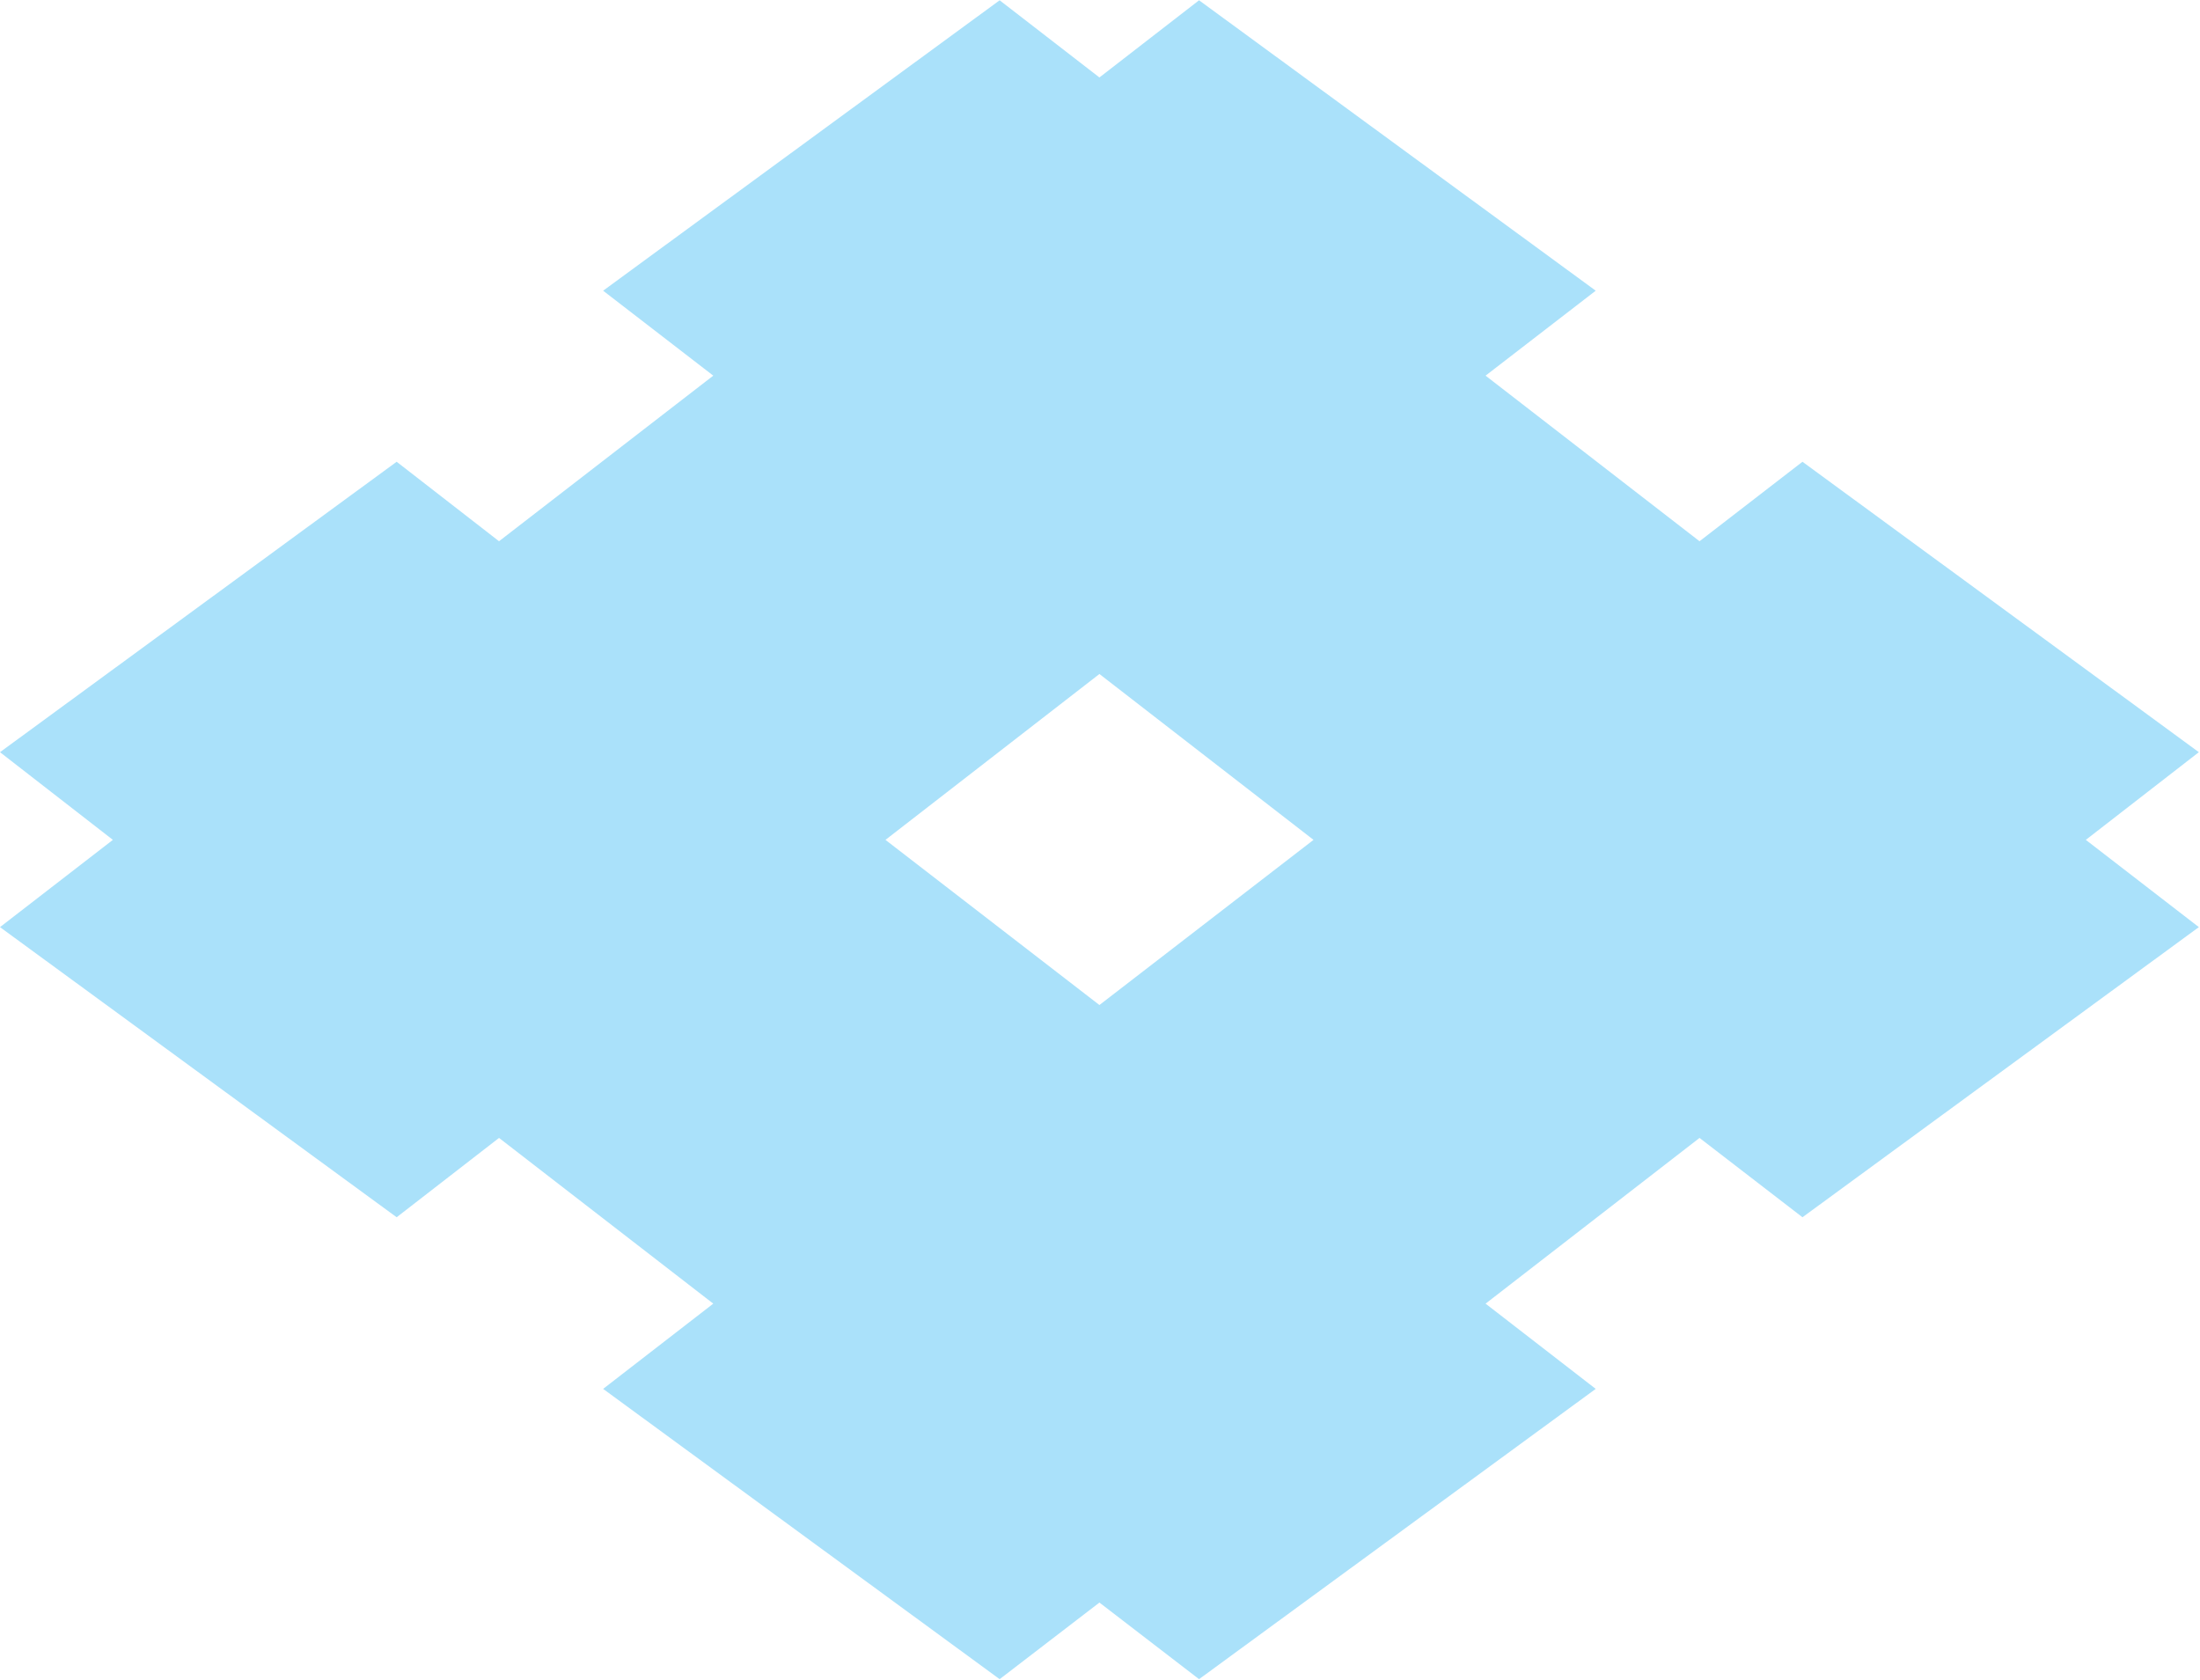 <svg version="1.2" xmlns="http://www.w3.org/2000/svg" viewBox="0 0 1528 1167" width="1528" height="1167">
	<title>Sumitomo_Metal_Mining-svg</title>
	<style>
		.s0 { fill: #aae1fa } 
	</style>
	<g id="layer1">
		<g id="g138">
			<path id="path140" fill-rule="evenodd" class="s0" d="m1448.7 583.3l78.5 60.6-275.3 201.5-71.5-55.1-148.6 115.1 76.5 59.2-275.5 201.6-69.2-53.2-69.3 53.2-275.4-201.6 76.5-59.2-148.8-115.1-71.1 55.1-275.5-201.5 78.4-60.6-78.4-60.9 275.5-201.7 71.1 55.2 148.8-115-76.5-59 275.4-201.7 69.3 53.6 69.2-53.6 275.5 201.7-76.5 59 148.6 115 71.5-55.2 275.3 201.7m-614.9 60.9l-148.7-115.2-148.6 115.2 148.6 114.7z"/>
		</g>
	</g>
</svg>